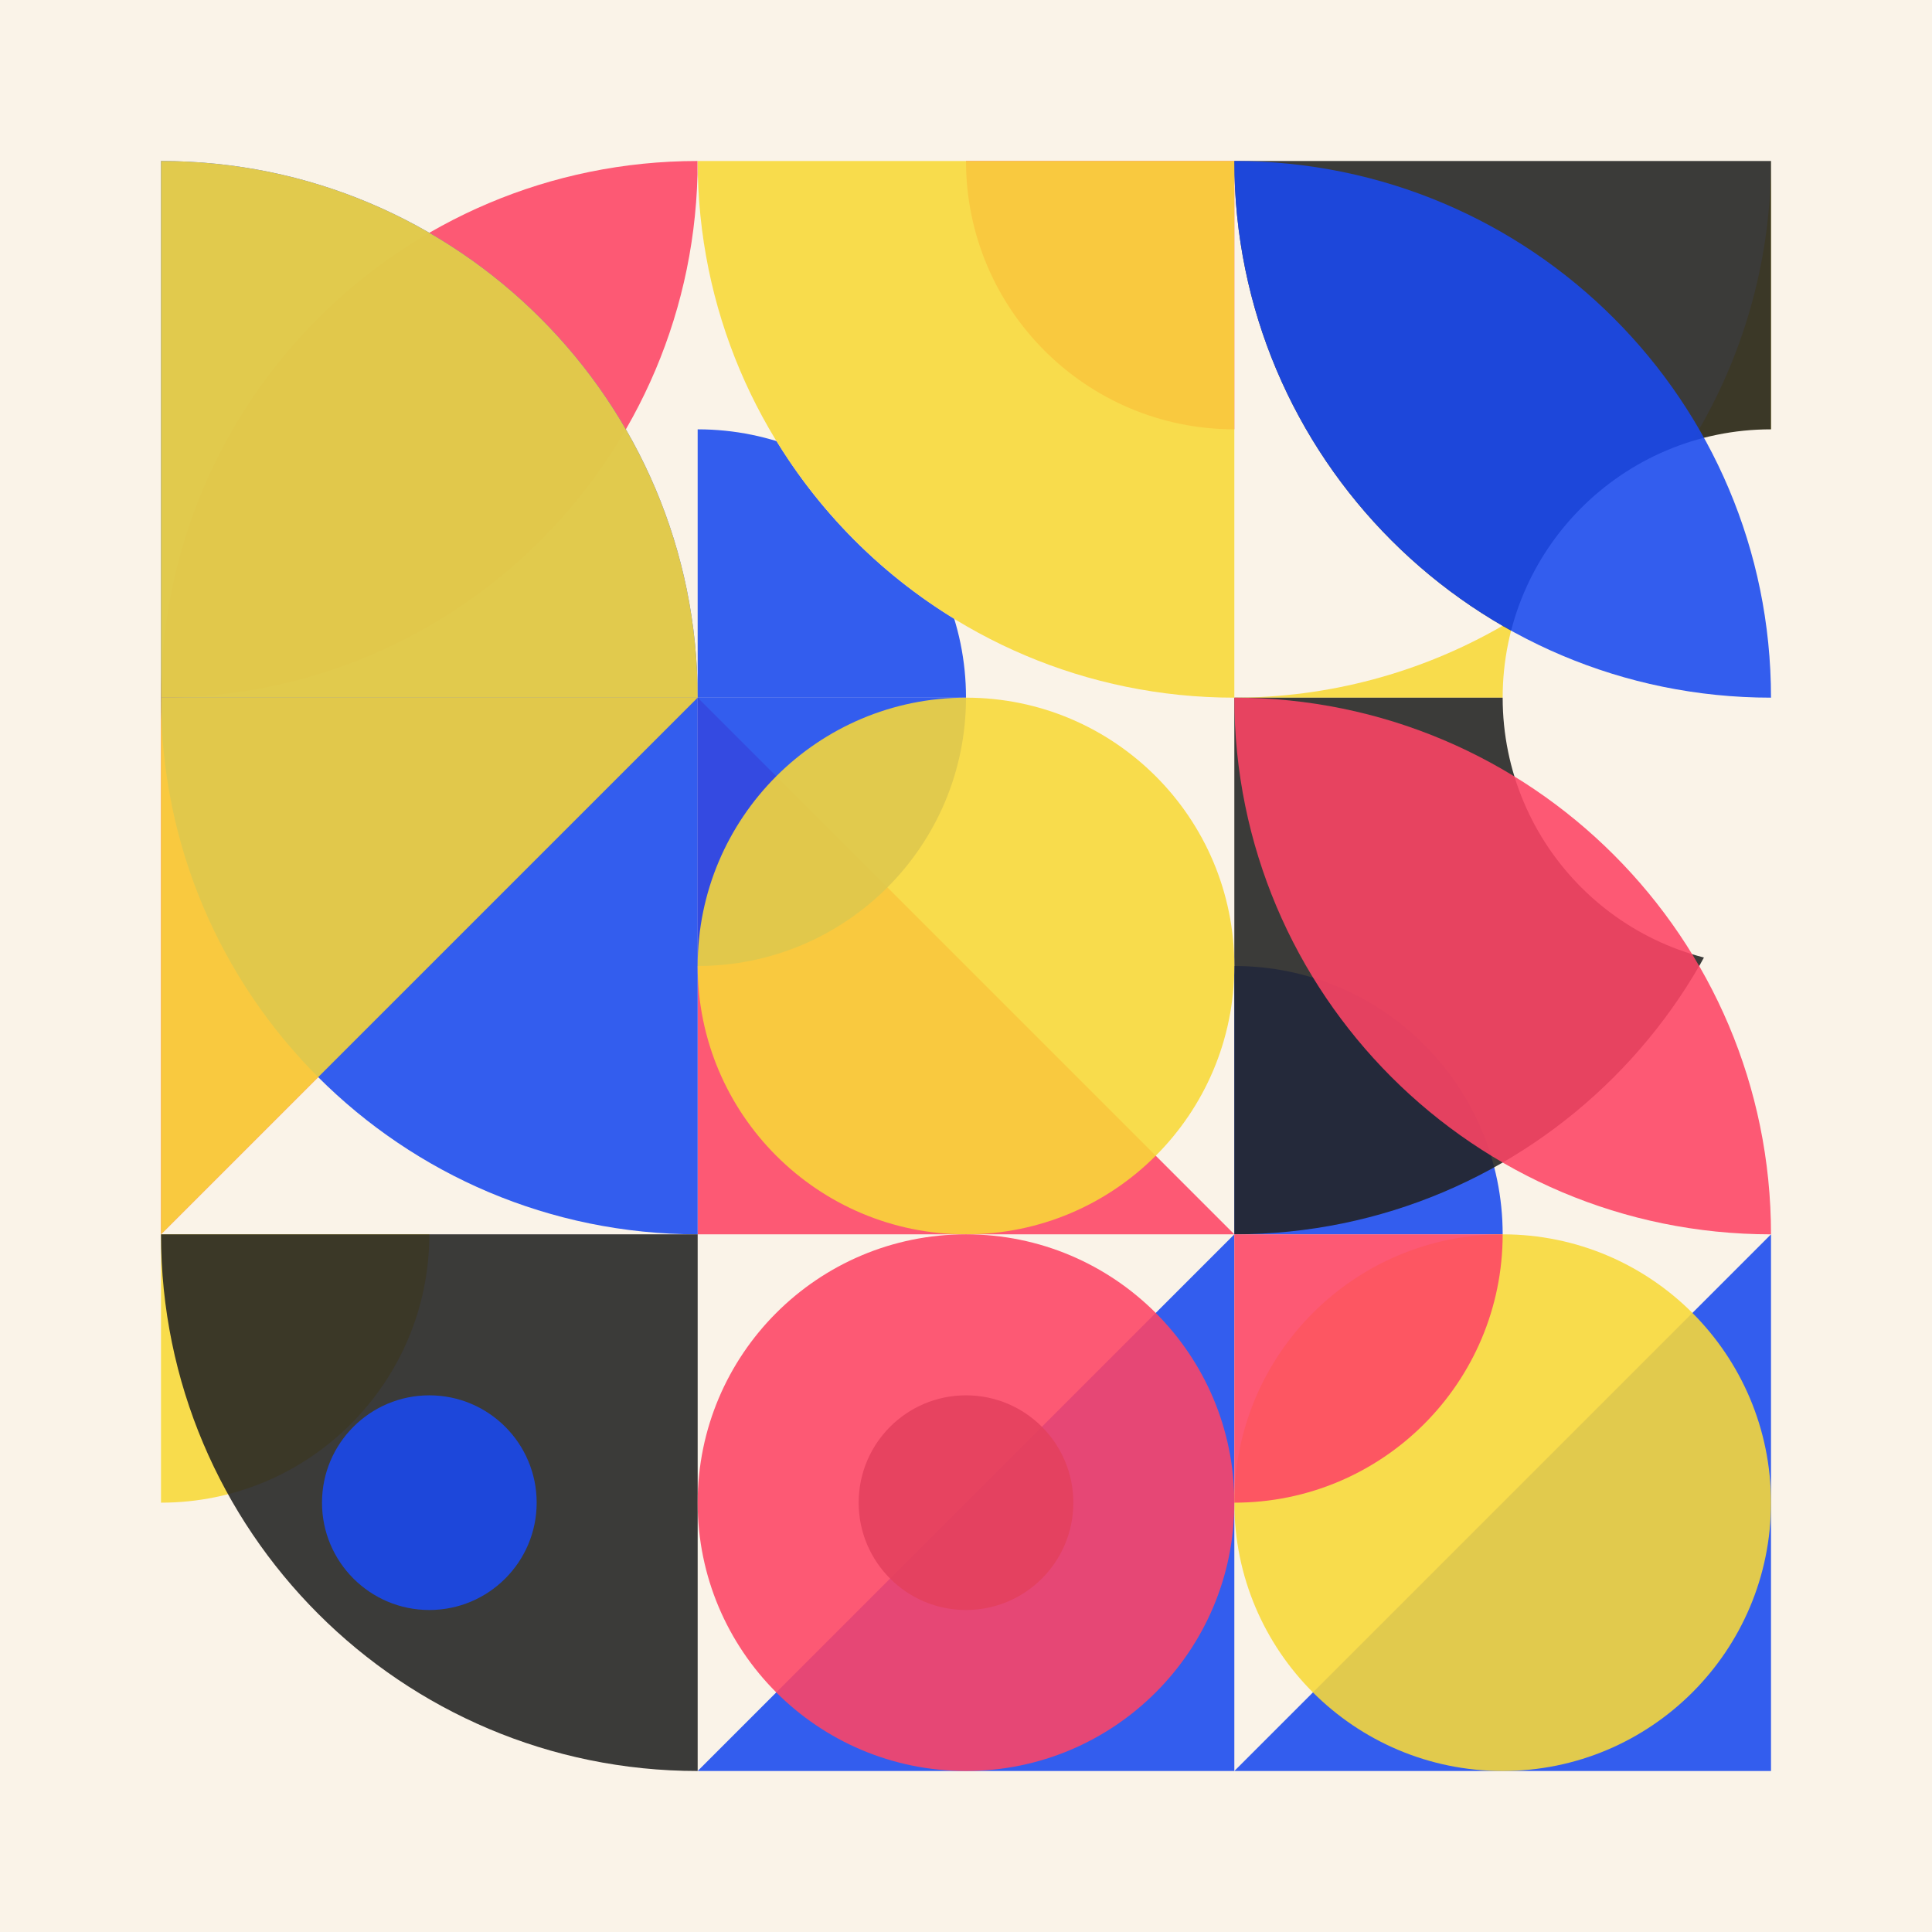 <svg xmlns="http://www.w3.org/2000/svg" xmlns:xlink="http://www.w3.org/1999/xlink" xmlns:svgjs="http://svgjs.dev/svgjs" version="1.1" width="360" height="360" id="SvgjsSvg1000"><rect width="360" height="360" fill="#faf3e8" /><g transform="matrix(1,0,0,1,30,30)"><g><g transform="matrix(1,0,0,1,0,0)"><path d="M0 100C0 44.772 44.772 0 100 0C100 55.228 55.228 100 0 100Z" fill="#FE4465" style="opacity: 0.88;" /></g><g transform="matrix(1,0,0,1,100,0)"><path d="M50 100C50 72.386 27.614 50 0 50V100H50Z" fill="#1A49EF" style="opacity: 0.88;" /></g><g transform="matrix(1,0,0,1,200,0)"><path d="M100 0L100 100H0C0 44.772 44.772 0 100 0Z" fill="#F8D938" style="opacity: 0.88;" /></g><g transform="matrix(1,0,0,1,0,100)"><path d="M0 0H100L0 100V0Z" fill="#FE4465" style="opacity: 0.88;" /></g><g transform="matrix(1,0,0,1,100,100)"><path d="M0 100H100L0 0V100Z" fill="#FE4465" style="opacity: 0.88;" /></g><g transform="matrix(1,0,0,1,200,100)"><path d="M50 100C50 72.386 27.614 50 0 50V100H50Z" fill="#1A49EF" style="opacity: 0.88;" /></g><g transform="matrix(1,0,0,1,0,200)"><path d="M50 0C50 27.614 27.614 50 0 50V0H50Z" fill="#F8D938" style="opacity: 0.88;" /></g><g transform="matrix(1,0,0,1,100,200)"><path d="M100 100H0L100 0V100Z" fill="#1A49EF" style="opacity: 0.88;" /></g><g transform="matrix(1,0,0,1,200,200)"><path d="M100 100H0L100 0V100Z" fill="#1A49EF" style="opacity: 0.88;" /></g><g transform="matrix(1,0,0,1,200,0)"><circle r="95" fill="#faf3e8" stroke-width="10" stroke="#faf3e8" /></g><g transform="matrix(1,0,0,1,0,0)"><path d="M0 0L0 100H100C100 44.772 55.228 0 0 0Z" fill="#1A49EF" style="opacity: 0.88;" /></g><g transform="matrix(1,0,0,1,100,0)"><path d="M50 0C50 27.614 72.386 50 100 50V0H50Z" fill="#FE4465" style="opacity: 0.88;" /></g><g transform="matrix(1,0,0,1,200,0)"><path d="M100 100L100 0H0C0 55.228 44.772 100 100 100Z" fill="#222" style="opacity: 0.88;" /></g><g transform="matrix(1,0,0,1,0,100)"><path d="M100 100L100 0H0C0 55.228 44.772 100 100 100Z" fill="#1A49EF" style="opacity: 0.88;" /></g><g transform="matrix(1,0,0,1,100,100)"><path d="M50 0C50 27.614 27.614 50 0 50V0H50Z" fill="#1A49EF" style="opacity: 0.88;" /></g><g transform="matrix(1,0,0,1,200,100)"><path d="M0 100L0 0H100C100 55.228 55.228 100 0 100Z" fill="#222" style="opacity: 0.88;" /></g><g transform="matrix(1,0,0,1,0,200)"><path d="M100 100L100 0H0C0 55.228 44.772 100 100 100Z" fill="#222" style="opacity: 0.88;" /></g><g transform="matrix(1,0,0,1,100,200)"><circle cx="20" cy="20" r="20" fill="#222" transform="matrix(1,0,0,1,30,30)"  style="opacity: 0.88;" /></g><g transform="matrix(1,0,0,1,200,200)"><circle cx="50" cy="50" r="50" fill="#F8D938" transform="matrix(1,0,0,1,0,0)"  style="opacity: 0.88;" /></g><g transform="matrix(1,0,0,1,300,100)"><circle r="45" fill="#faf3e8" stroke-width="10" stroke="#faf3e8" /></g><g transform="matrix(1,0,0,1,0,0)"><path d="M0 0L0 100H100C100 44.772 55.228 0 0 0Z" fill="#F8D938" style="opacity: 0.88;" /></g><g transform="matrix(1,0,0,1,100,0)"><path d="M100 100L100 0H0C0 55.228 44.772 100 100 100Z" fill="#F8D938" style="opacity: 0.88;" /></g><g transform="matrix(1,0,0,1,200,0)"><path d="M0 0C0 55.228 44.772 100 100 100C100 44.772 55.228 0 0 0Z" fill="#1A49EF" style="opacity: 0.88;" /></g><g transform="matrix(1,0,0,1,0,100)"><path d="M0 0H100L0 100V0Z" fill="#F8D938" style="opacity: 0.88;" /></g><g transform="matrix(1,0,0,1,100,100)"><circle cx="50" cy="50" r="50" fill="#F8D938" transform="matrix(1,0,0,1,0,0)"  style="opacity: 0.88;" /></g><g transform="matrix(1,0,0,1,200,100)"><path d="M0 0C0 55.228 44.772 100 100 100C100 44.772 55.228 0 0 0Z" fill="#FE4465" style="opacity: 0.88;" /></g><g transform="matrix(1,0,0,1,0,200)"><circle cx="20" cy="20" r="20" fill="#1A49EF" transform="matrix(1,0,0,1,30,30)"  style="opacity: 0.88;" /></g><g transform="matrix(1,0,0,1,100,200)"><circle cx="50" cy="50" r="50" fill="#FE4465" transform="matrix(1,0,0,1,0,0)"  style="opacity: 0.88;" /></g><g transform="matrix(1,0,0,1,200,200)"><path d="M50 0C50 27.614 27.614 50 0 50V0H50Z" fill="#FE4465" style="opacity: 0.88;" /></g></g></g></svg>